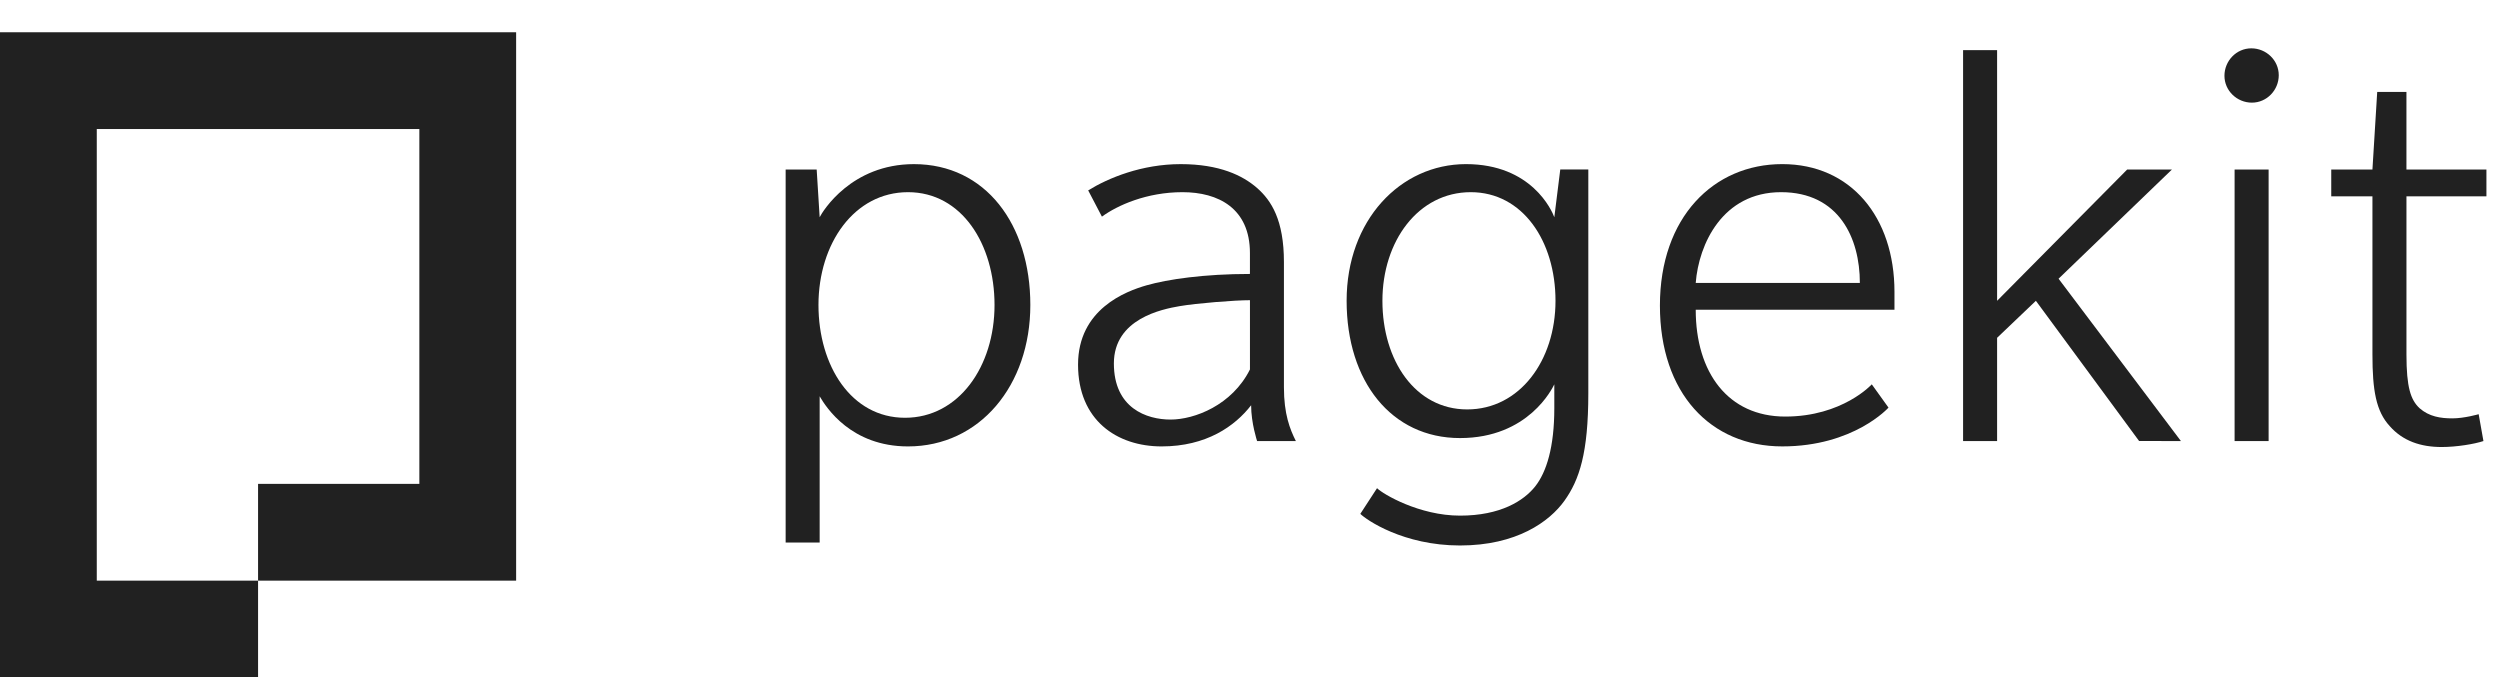 <?xml version="1.0" encoding="utf-8"?>
<!DOCTYPE svg PUBLIC "-//W3C//DTD SVG 1.1//EN" "http://www.w3.org/Graphics/SVG/1.1/DTD/svg11.dtd">
<svg version="1.1" id="pagekit-logo-login" xmlns="http://www.w3.org/2000/svg" xmlns:xlink="http://www.w3.org/1999/xlink" x="0px"
	 y="0px" width="155px" height="42px" viewBox="0 0 155 42" enable-background="new 0 0 155 42" xml:space="preserve">
<polygon fill="#212121" points="0,2 0,42 16,42 16,36 6,36 6,8 26,8 26,30 16,30 16,36 32,36 32,2 "/>
<g>
	<path fill="#212121" d="M56.296,27.678c-3.516,0-5.069-2.405-5.477-3.108v9.065H48.71V10.509h1.924l0.185,2.96
		c0.185-0.37,1.961-3.293,5.846-3.293c4.44,0,7.216,3.737,7.216,8.732C63.881,23.903,60.736,27.678,56.296,27.678z M56.296,11.915
		c-3.331,0-5.551,3.182-5.551,6.994c0,3.774,2.035,6.993,5.366,6.993c3.33,0,5.55-3.182,5.55-6.993
		C61.661,15.134,59.626,11.915,56.296,11.915z"/>
	<path fill="#212121" d="M77.94,27.345c0,0-0.37-1.11-0.37-2.22c-0.999,1.295-2.774,2.553-5.55,2.553s-5.181-1.628-5.181-5.069
		s2.96-4.552,4.255-4.921c1.295-0.37,3.552-0.703,6.402-0.703v-1.296c0-2.775-1.962-3.774-4.182-3.774
		c-2.22,0-4.033,0.814-4.995,1.517l-0.851-1.628c1.258-0.777,3.33-1.628,5.735-1.628c2.405,0,3.849,0.703,4.736,1.48
		c0.889,0.777,1.665,1.998,1.665,4.588v7.771c0,1.665,0.37,2.59,0.74,3.33H77.94z M77.497,18.612c-0.926,0-3.294,0.185-4.366,0.37
		c-1.074,0.185-4.071,0.776-4.071,3.552s2.035,3.479,3.515,3.479c1.48,0,3.812-0.888,4.922-3.108V18.612z"/>
	<path fill="#212121" d="M96.996,31.045c-0.926,1.295-2.961,2.775-6.476,2.775c-3.516,0-5.81-1.591-6.18-1.961l1.036-1.592
		c0.37,0.37,2.627,1.702,5.144,1.702c2.516,0,3.959-0.925,4.662-1.812c0.703-0.889,1.185-2.442,1.185-4.848v-1.48
		c-0.111,0.223-1.592,3.331-5.847,3.331c-4.256,0-7.03-3.516-7.03-8.511c0-4.996,3.33-8.474,7.4-8.474s5.328,2.886,5.477,3.293
		l0.369-2.96h1.739v13.876C98.476,28.085,97.921,29.75,96.996,31.045z M91.187,11.915c-3.256,0-5.477,3.035-5.477,6.735
		s2.035,6.734,5.255,6.734c3.256,0,5.476-3.034,5.476-6.734S94.405,11.915,91.187,11.915z"/>
	<path fill="#212121" d="M105.135,19.204c0,3.886,1.998,6.623,5.551,6.623c3.552,0,5.365-1.998,5.365-1.998l1.036,1.443
		c0,0-2.146,2.405-6.587,2.405s-7.585-3.293-7.585-8.732c0-5.477,3.33-8.77,7.585-8.77c4.256,0,6.957,3.293,6.957,7.918v1.11
		H105.135z M110.426,11.915c-3.626,0-5.105,3.219-5.291,5.625h10.176C115.311,14.764,114.016,11.915,110.426,11.915z"/>
	<path fill="#212121" d="M132.626,27.345l-6.401-8.695l-2.405,2.294v6.401h-2.109V3.108h2.109v15.542l8.066-8.141h2.775l-7.03,6.771
		l7.585,10.064H132.626z"/>
	<path fill="#212121" d="M139.618,6.364c-0.925,0-1.702-0.74-1.702-1.665c0-0.925,0.74-1.702,1.665-1.702s1.702,0.74,1.702,1.665
		C141.283,5.587,140.543,6.364,139.618,6.364z M138.545,27.345V10.509h2.109v16.836H138.545z"/>
	<path fill="#212121" d="M149.2,12.174v9.806c0,2.035,0.26,2.812,0.814,3.33c0.592,0.518,1.295,0.629,2.035,0.629
		s1.628-0.259,1.628-0.259l0.296,1.665c-0.555,0.185-1.665,0.37-2.59,0.37c-1.295,0-2.405-0.37-3.219-1.295
		c-0.852-0.926-1.073-2.221-1.073-4.44v-9.806h-2.554v-1.665h2.554l0.296-4.811h1.812v4.811h4.959v1.665H149.2z"/>
</g>
</svg>
